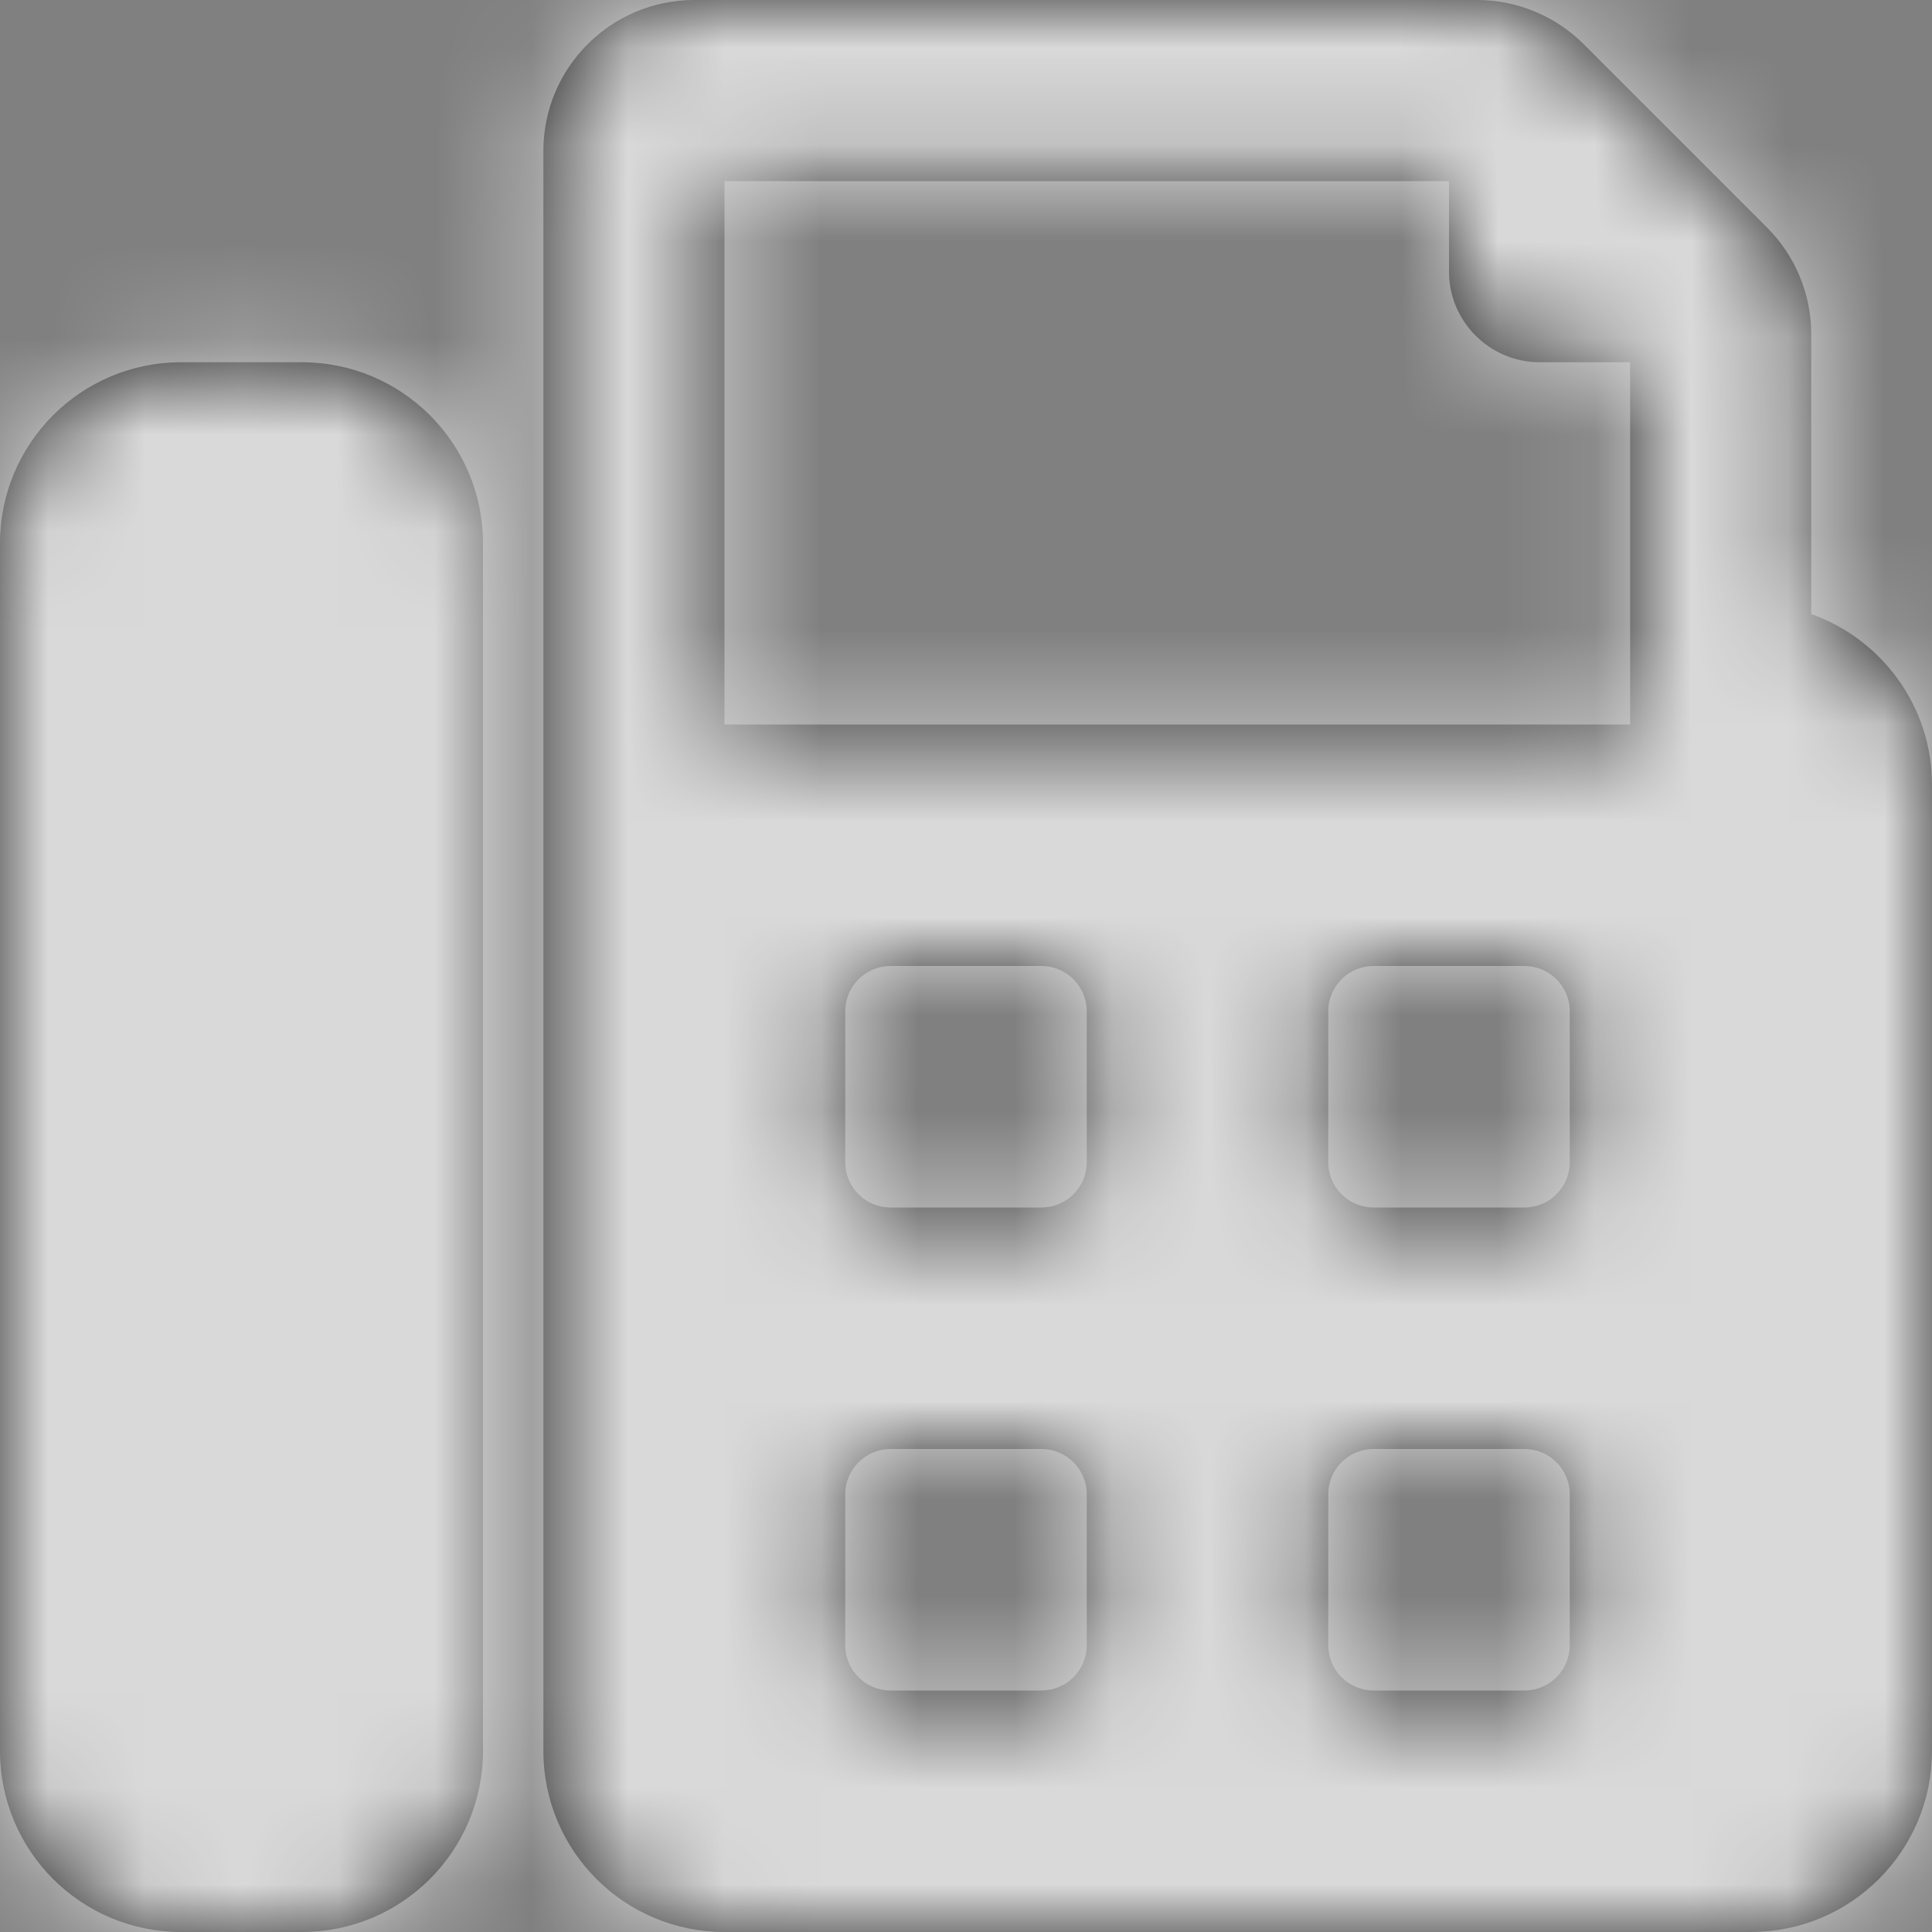 <?xml version="1.0" encoding="UTF-8"?>
<svg width="20px" height="20px" viewBox="0 0 20 20" version="1.1" xmlns="http://www.w3.org/2000/svg" xmlns:xlink="http://www.w3.org/1999/xlink">
    <rect x="0" y="0" width="20" height="20" fill="#808080" stroke="none"/>
    <!-- Generator: Sketch 49.3 (51167) - http://www.bohemiancoding.com/sketch -->
    <title>Icons/Solid/fax</title>
    <desc>Created with Sketch.</desc>
    <defs>
        <path d="M7,7.625 L7,20.125 C7,21.161 6.161,22 5.125,22 L3.875,22 C2.839,22 2,21.161 2,20.125 L2,7.625 C2,6.589 2.839,5.75 3.875,5.75 L5.125,5.75 C6.161,5.75 7,6.589 7,7.625 Z M22,10.125 L22,20.125 C22,21.161 21.161,22 20.125,22 L9.5,22 C8.464,22 7.625,21.161 7.625,20.125 L7.625,3.562 C7.625,2.7 8.325,2 9.188,2 L17.29,2 C17.705,2 18.102,2.165 18.395,2.458 L20.292,4.355 C20.585,4.648 20.75,5.045 20.75,5.46 L20.75,8.357 C21.478,8.615 22,9.309 22,10.125 Z M9.5,9.5 L18.875,9.5 L18.875,5.75 L17.938,5.75 C17.422,5.75 17,5.328 17,4.812 L17,3.875 L9.5,3.875 L9.5,9.5 Z M13.25,17.469 C13.25,17.21 13.04,17 12.781,17 L11.219,17 C10.96,17 10.75,17.21 10.75,17.469 L10.75,19.031 C10.75,19.29 10.96,19.5 11.219,19.5 L12.781,19.5 C13.04,19.5 13.25,19.29 13.25,19.031 L13.25,17.469 Z M13.25,12.469 C13.25,12.21 13.04,12 12.781,12 L11.219,12 C10.96,12 10.75,12.21 10.75,12.469 L10.75,14.031 C10.75,14.29 10.96,14.5 11.219,14.5 L12.781,14.5 C13.04,14.5 13.25,14.29 13.25,14.031 L13.25,12.469 Z M18.25,17.469 C18.25,17.21 18.04,17 17.781,17 L16.219,17 C15.96,17 15.75,17.21 15.75,17.469 L15.75,19.031 C15.75,19.29 15.96,19.5 16.219,19.5 L17.781,19.5 C18.04,19.5 18.25,19.29 18.25,19.031 L18.25,17.469 Z M18.25,12.469 C18.25,12.21 18.04,12 17.781,12 L16.219,12 C15.96,12 15.75,12.21 15.75,12.469 L15.75,14.031 C15.75,14.29 15.96,14.5 16.219,14.5 L17.781,14.5 C18.04,14.5 18.25,14.29 18.25,14.031 L18.25,12.469 Z" id="path-1"></path>
    </defs>
    <g id="Page-1" stroke="none" stroke-width="1" fill="none" fill-rule="evenodd" opacity="0.7">
        <g id="homepage" transform="translate(-934, -5165)">
            <g id="footer" transform="translate(0, 4827)">
                <g id="Group" transform="translate(132, 50)">
                    <g id="contact-section-copy" transform="translate(800, 53)">
                        <g id="Icons/Solid/fax" transform="translate(0, 233)">
                            <mask id="mask-2" fill="white">
                                <use xlink:href="#path-1"></use>
                            </mask>
                            <use id="fax" fill="#000000" fill-rule="nonzero" xlink:href="#path-1"></use>
                            <g id="Colors/5th" mask="url(#mask-2)" fill="#FFFFFF" fill-rule="evenodd">
                                <rect id="Rectangle" x="0" y="0" width="24" height="24"></rect>
                            </g>
                        </g>
                    </g>
                </g>
            </g>
        </g>
    </g>
</svg>